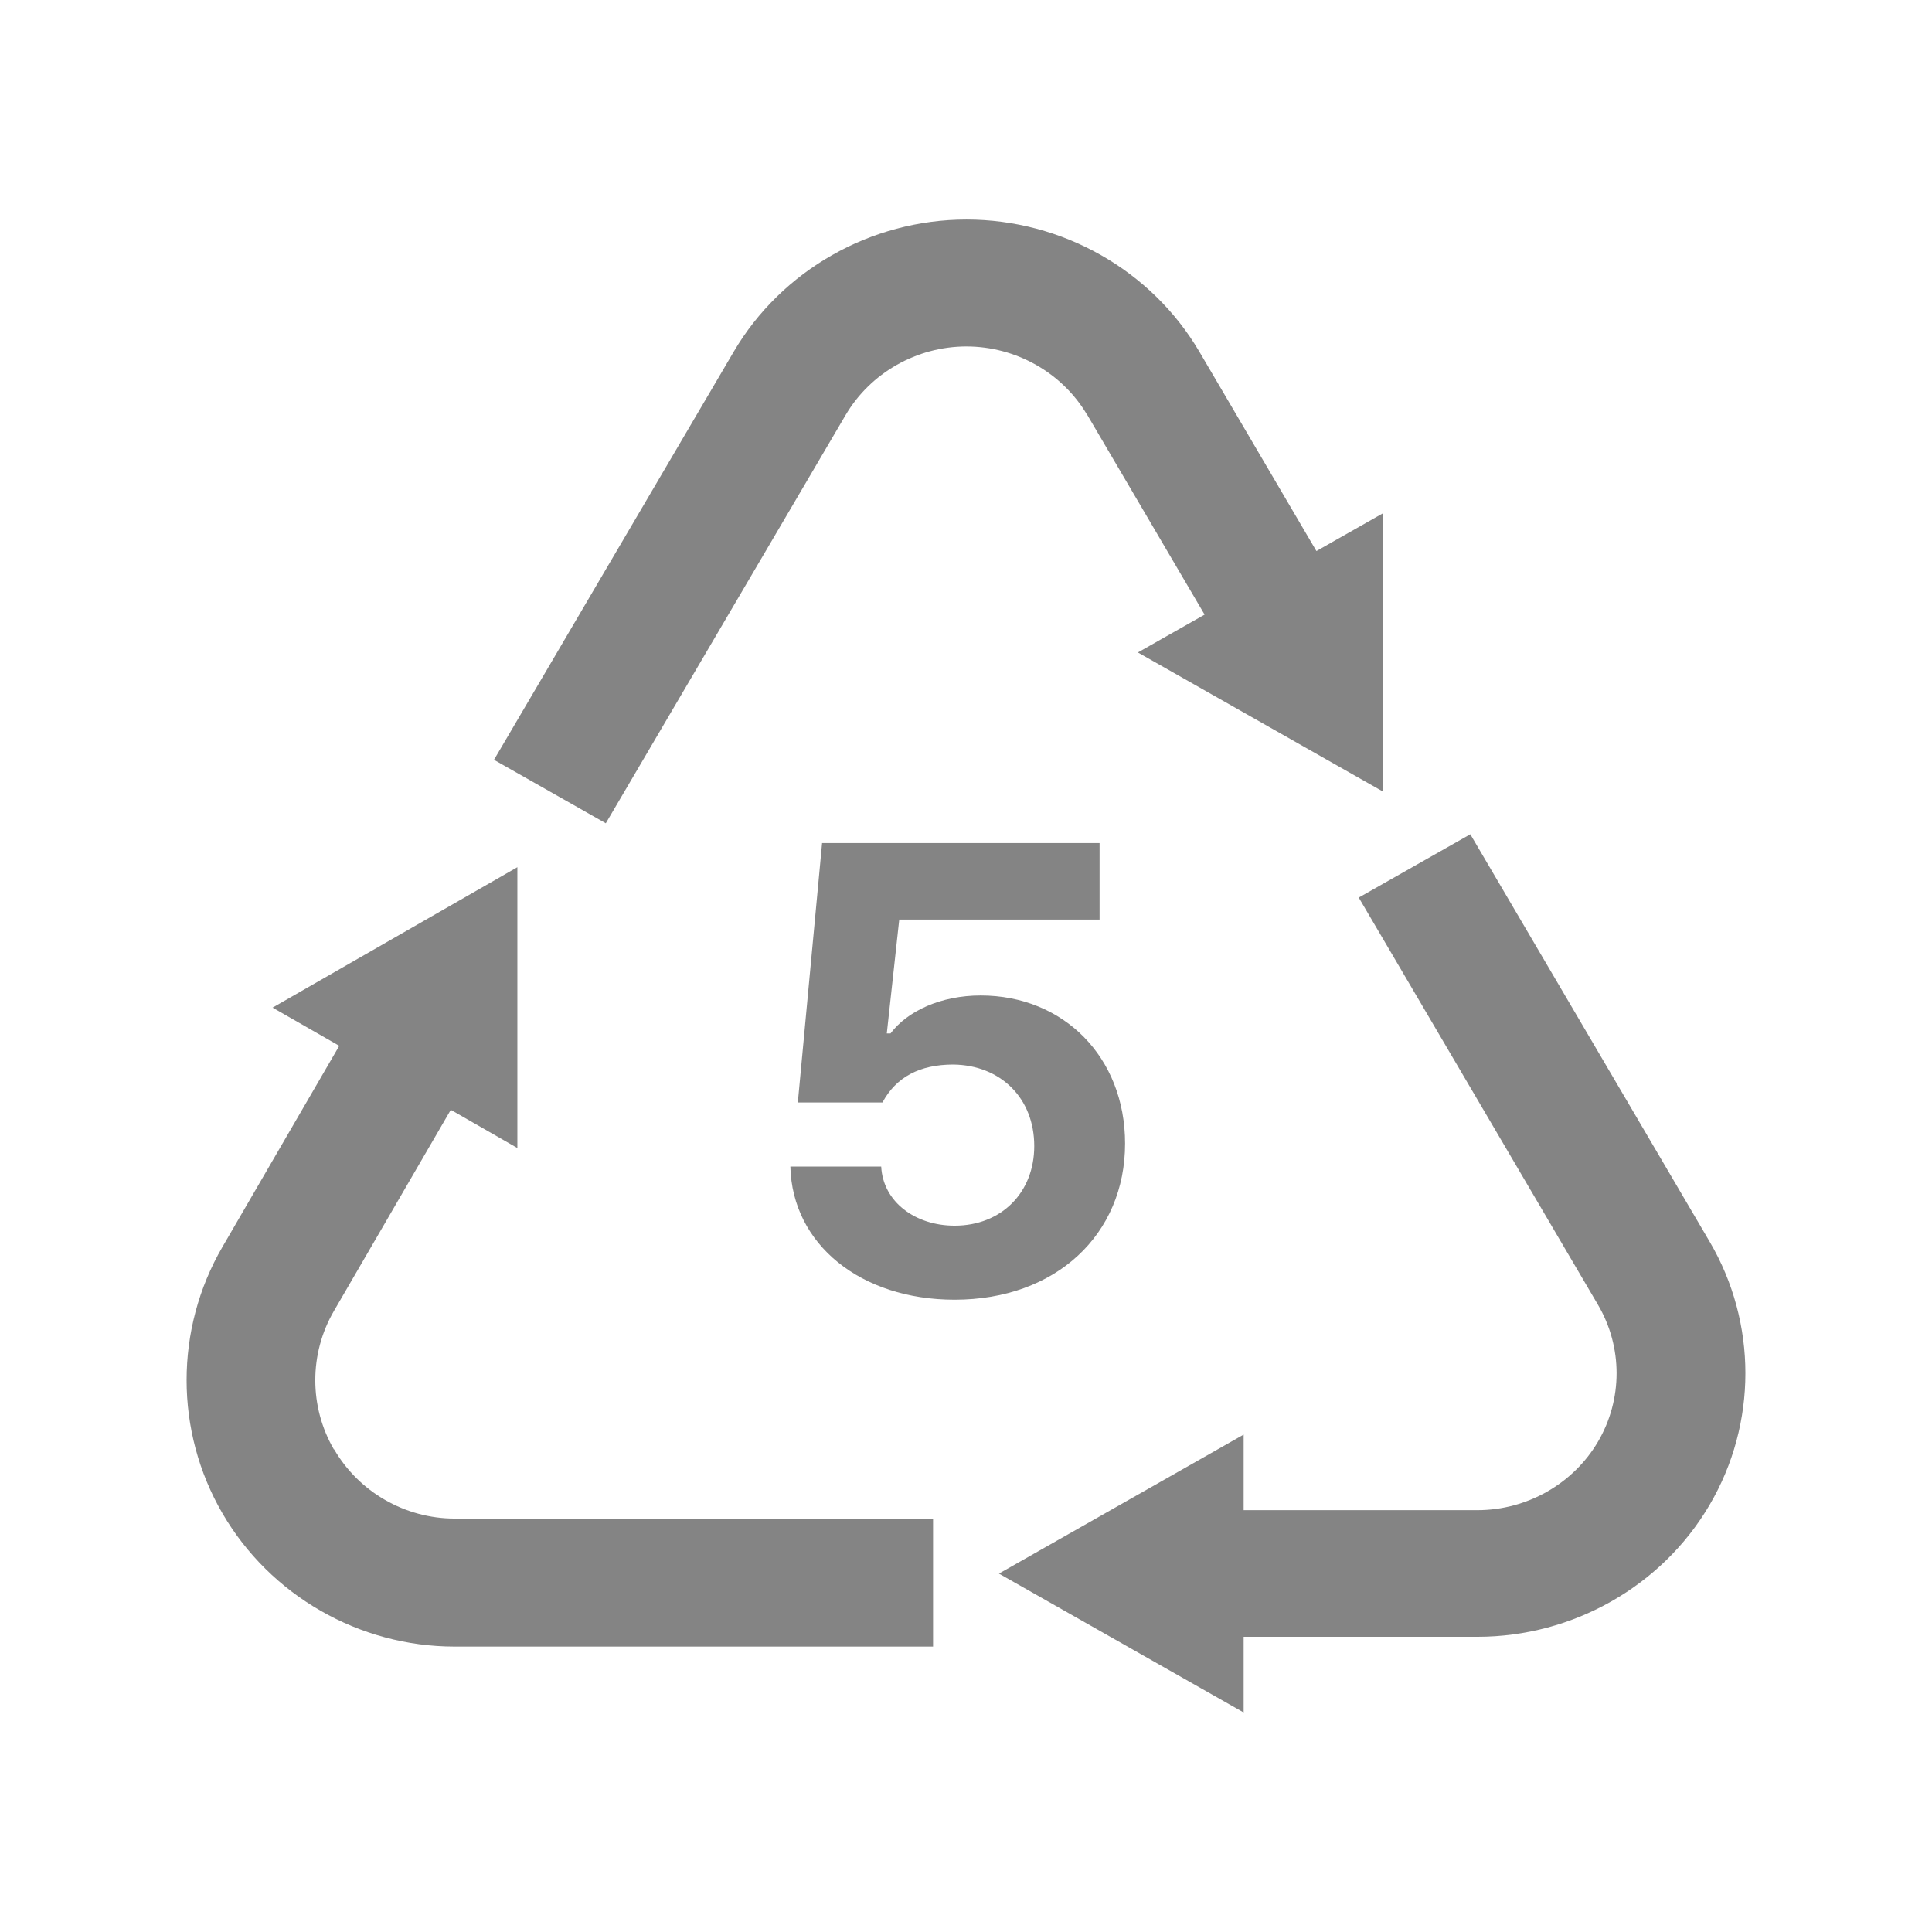 <svg width="148" height="148" viewBox="0 0 148 148" fill="none" xmlns="http://www.w3.org/2000/svg">
<path d="M130.959 95.104L122.076 79.98C118.925 74.62 115.783 69.261 112.633 63.909L104.086 68.759C107.237 74.111 110.379 79.47 113.529 84.83L122.413 99.954C124.313 103.188 124.313 107.206 122.413 110.439C120.513 113.673 116.968 115.685 113.176 115.685H95.269V109.897L76.523 120.544L95.269 131.182V125.386H113.176C120.488 125.386 127.307 121.514 130.959 115.289C134.62 109.065 134.62 101.329 130.959 95.104Z" fill="#0A0A0A" fill-opacity="0.5"/>
<path d="M83.3 31.8L92.278 47.082L87.166 49.982L105.955 60.645V39.311L100.843 42.212L91.874 26.938C88.205 20.699 81.371 16.818 74.041 16.818C66.712 16.818 59.878 20.699 56.209 26.938L47.165 42.333C44.057 47.624 40.949 52.916 37.841 58.206L46.407 63.068C49.515 57.777 52.623 52.486 55.731 47.195L64.775 31.8C66.679 28.559 70.233 26.541 74.033 26.541C77.834 26.541 81.387 28.559 83.291 31.8H83.3Z" fill="#0A0A0A" fill-opacity="0.5"/>
<path d="M25.577 111.033C23.677 107.763 23.677 103.701 25.577 100.432L34.533 85.017L39.633 87.944V66.432L20.881 77.188L25.988 80.114L17.04 95.52C13.38 101.813 13.38 109.635 17.04 115.928C20.7 122.222 27.51 126.136 34.83 126.136H71.477V116.329H34.83C31.03 116.329 27.493 114.294 25.594 111.024L25.577 111.033Z" fill="#0A0A0A" fill-opacity="0.5"/>
<path d="M73.127 99.564C65.931 99.564 60.688 95.322 60.545 89.365H67.504C67.647 92.081 70.125 93.892 73.127 93.892C76.702 93.892 79.228 91.366 79.228 87.792C79.228 84.122 76.654 81.596 73.032 81.548C70.459 81.548 68.647 82.502 67.599 84.456H61.117L62.976 64.582H84.232V70.444H68.886L67.933 79.165H68.219C69.505 77.45 72.079 76.258 75.129 76.258C81.468 76.258 86.186 80.977 86.186 87.601C86.186 94.559 80.896 99.564 73.127 99.564Z" fill="#0A0A0A" fill-opacity="0.5"/>
</svg>
